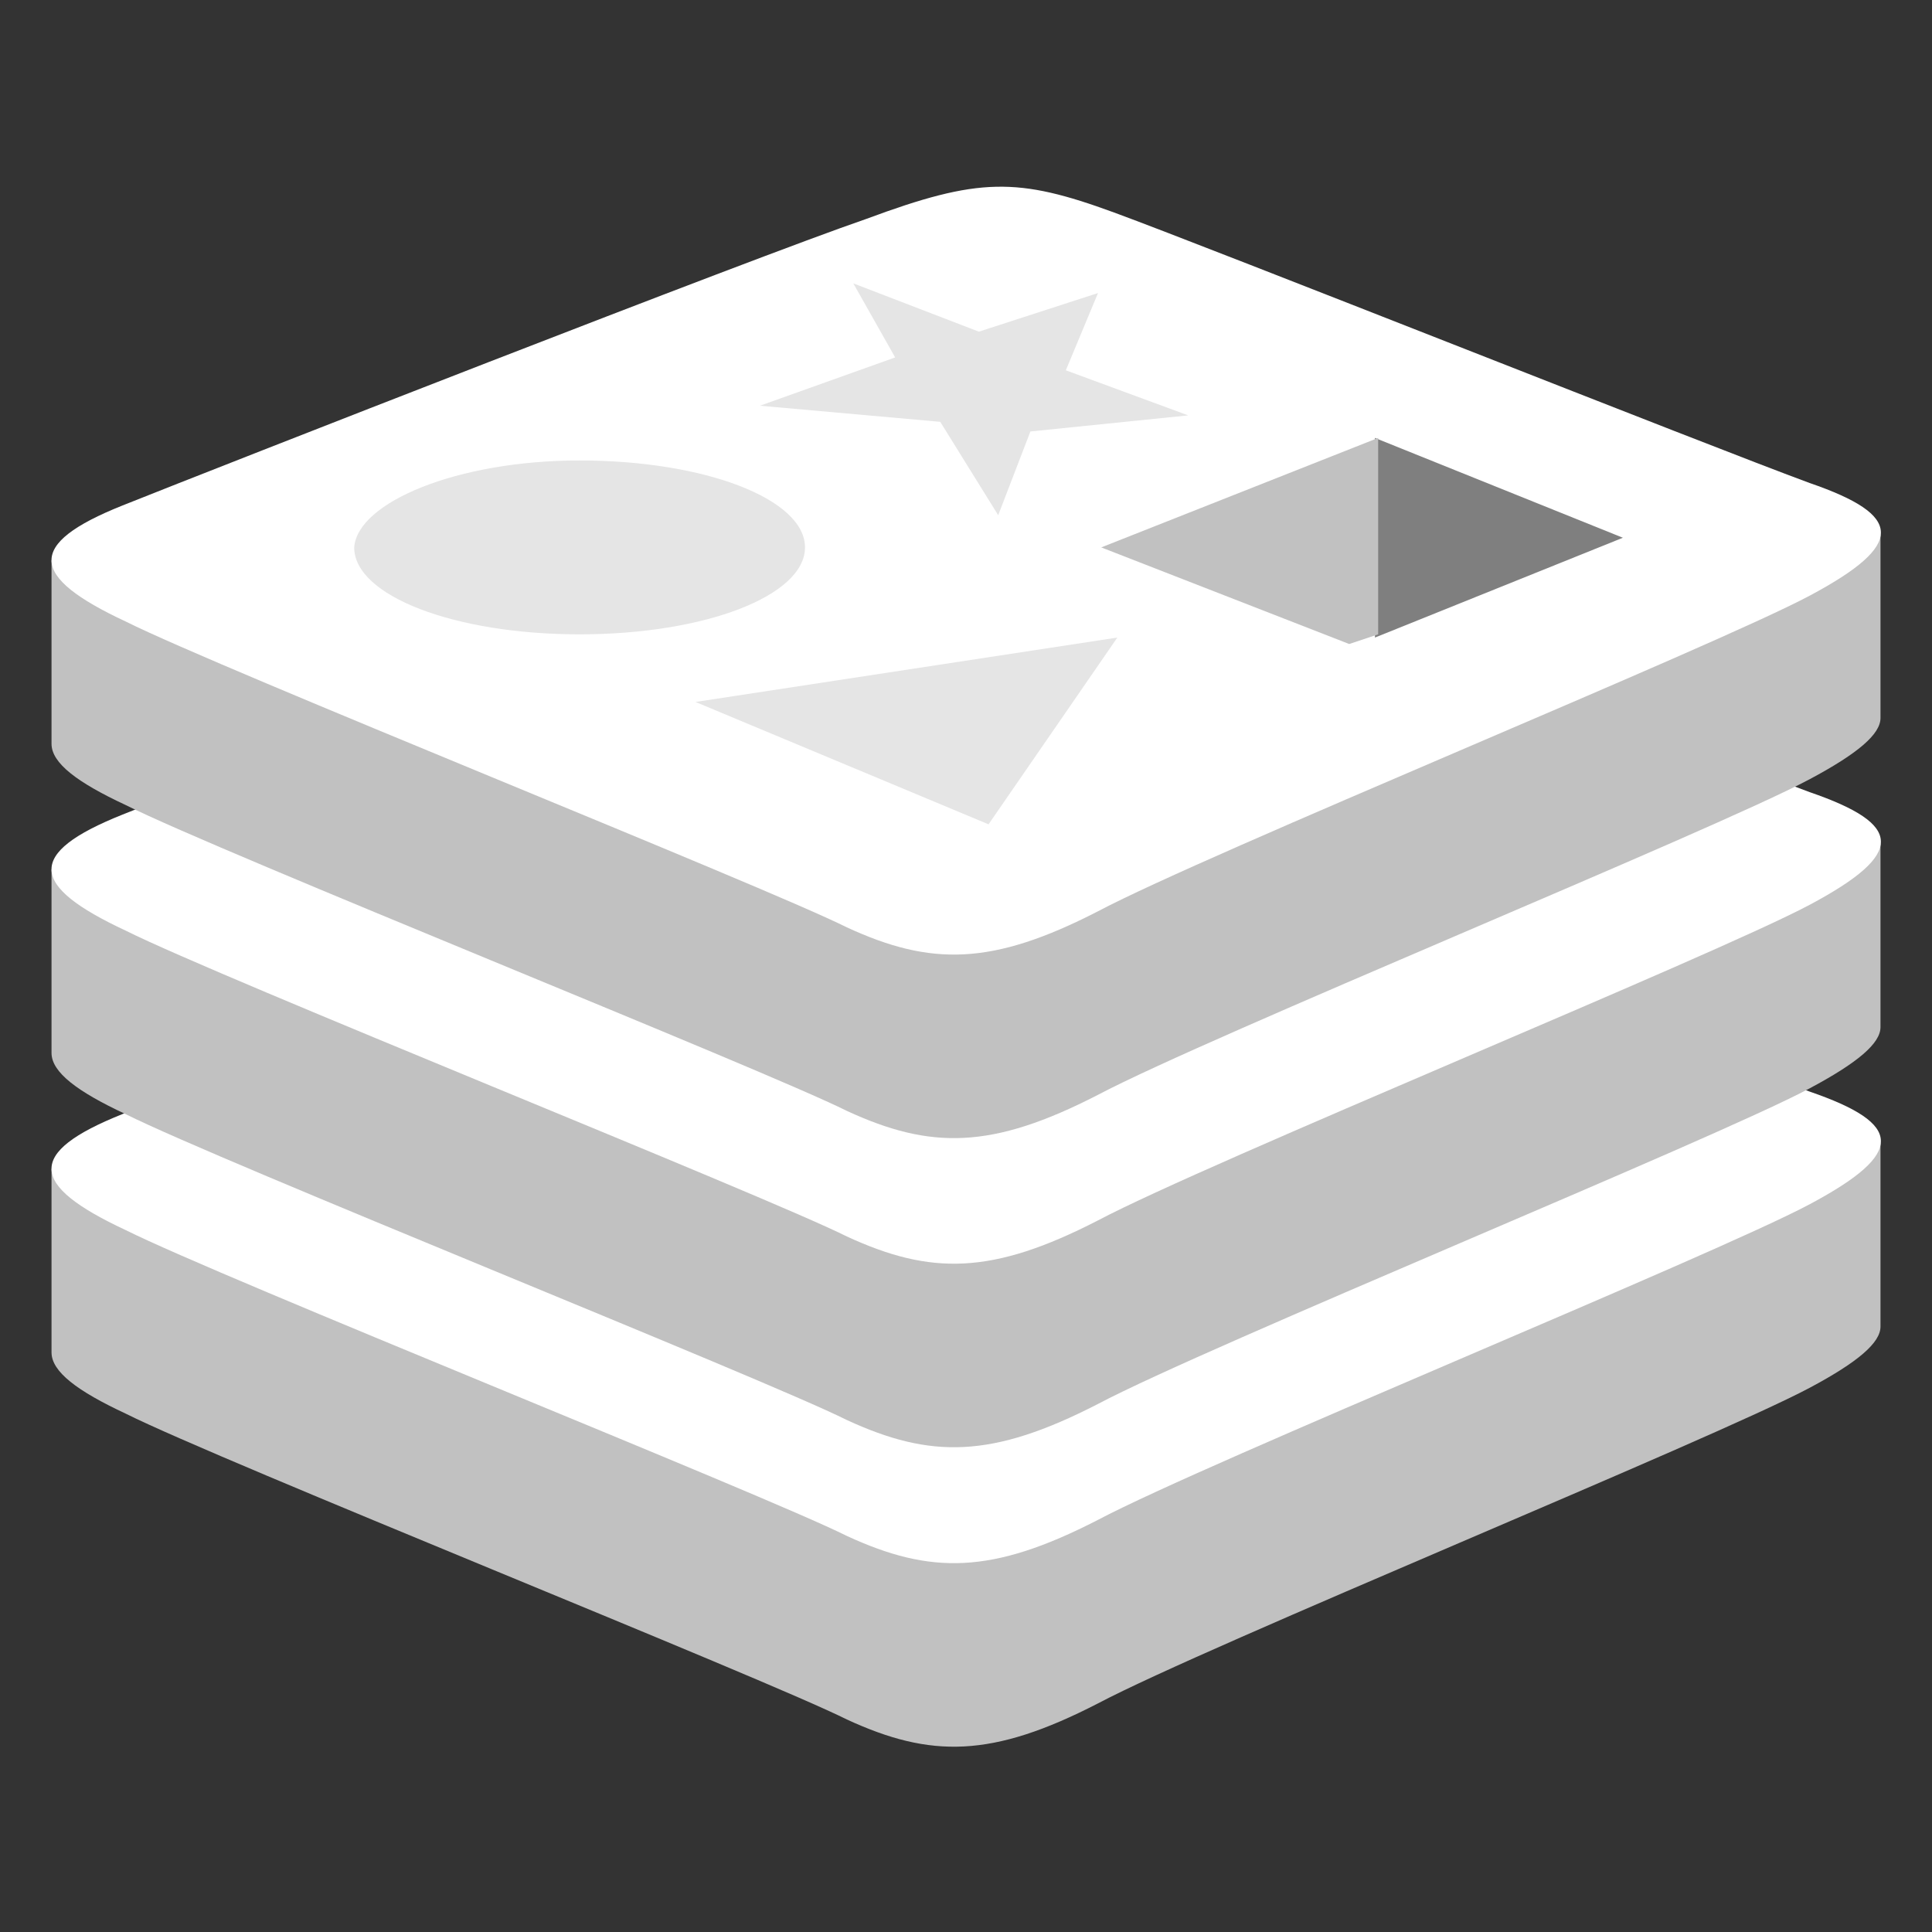 <?xml version="1.0" encoding="utf-8"?>
<!-- Generator: Adobe Illustrator 25.0.0, SVG Export Plug-In . SVG Version: 6.00 Build 0)  -->
<svg version="1.1" id="Layer_1" xmlns="http://www.w3.org/2000/svg" xmlns:xlink="http://www.w3.org/1999/xlink" x="0px" y="0px"
	 viewBox="0 0 60 60" style="enable-background:new 0 0 60 60;" xml:space="preserve">
<rect x="0" y="0" width="60" height="60" fill="#333333" stroke="none"/>
<style type="text/css">
	.st0{fill:#C1C1C1;}
	.st1{fill:#FFFFFF;}
	.st2{fill:#E5E5E5;}
	.st3{fill:#7F7F7F;}
</style>
<g>
	<path class="st0" d="M56.2,43.1c-3,1.6-18.7,8-22.1,9.8c-3.3,1.7-5.2,1.7-7.8,0.5c-2.6-1.3-19.4-8-22.4-9.5
		c-1.5-0.7-2.3-1.3-2.3-1.9v-5.7c0,0,21.8-4.7,25.3-6c3.5-1.3,4.7-1.3,7.7-0.2c3,1.1,20.9,4.3,23.8,5.4l0,5.7
		C58.4,41.7,57.7,42.3,56.2,43.1"/>
	<path class="st1" d="M56.2,37.4c-3,1.6-18.7,8-22.1,9.8c-3.3,1.7-5.2,1.7-7.8,0.5c-2.6-1.3-19.4-8-22.4-9.5c-3-1.4-3.1-2.4-0.1-3.6
		c3-1.2,19.6-7.7,23.1-8.9c3.5-1.3,4.7-1.3,7.7-0.2c3,1.1,18.6,7.3,21.6,8.4C59.1,34.9,59.2,35.8,56.2,37.4"/>
	<path class="st0" d="M56.2,33.8c-3,1.6-18.7,8-22.1,9.8c-3.3,1.7-5.2,1.7-7.8,0.5c-2.6-1.3-19.4-8-22.4-9.5
		c-1.5-0.7-2.3-1.3-2.3-1.9V27c0,0,21.8-4.7,25.3-6c3.5-1.3,4.7-1.3,7.7-0.2c3,1.1,20.9,4.3,23.8,5.4l0,5.7
		C58.4,32.4,57.7,33,56.2,33.8"/>
	<path class="st1" d="M56.2,28.1c-3,1.6-18.7,8-22.1,9.8c-3.3,1.7-5.2,1.7-7.8,0.5c-2.6-1.3-19.4-8-22.4-9.5c-3-1.4-3.1-2.4-0.1-3.6
		c3-1.2,19.6-7.7,23.1-8.9c3.5-1.3,4.7-1.3,7.7-0.2c3,1.1,18.6,7.3,21.6,8.4C59.1,25.6,59.2,26.5,56.2,28.1"/>
	<path class="st0" d="M56.2,24.2c-3,1.6-18.7,8-22.1,9.8c-3.3,1.7-5.2,1.7-7.8,0.5c-2.6-1.3-19.4-8-22.4-9.5
		c-1.5-0.7-2.3-1.3-2.3-1.9v-5.7c0,0,21.8-4.7,25.3-6c3.5-1.3,4.7-1.3,7.7-0.2c3,1.1,20.9,4.3,23.8,5.4l0,5.7
		C58.4,22.8,57.7,23.4,56.2,24.2"/>
	<path class="st1" d="M56.2,18.5c-3,1.6-18.7,8-22.1,9.8c-3.3,1.7-5.2,1.7-7.8,0.5c-2.6-1.3-19.4-8-22.4-9.5c-3-1.4-3.1-2.4-0.1-3.6
		c3-1.2,19.6-7.7,23.1-8.9c3.5-1.3,4.7-1.3,7.7-0.2c3,1.1,18.6,7.3,21.6,8.4C59.1,16,59.2,16.9,56.2,18.5"/>
	<path class="st2" d="M36.9,12.9l-4.9,0.5L31,16l-1.8-2.9l-5.6-0.5l4.2-1.5l-1.3-2.3l3.9,1.5l3.7-1.2l-1,2.4L36.9,12.9 M30.7,25.6
		l-9.1-3.8l13.1-2L30.7,25.6 M18,14.3c3.9,0,7,1.2,7,2.7c0,1.5-3.1,2.7-7,2.7s-7-1.2-7-2.7C11.1,15.6,14.2,14.3,18,14.3"/>
	<path class="st3" d="M42.7,13.6l7.7,3.1l-7.7,3.1L42.7,13.6"/>
	<path class="st0" d="M34.2,17l8.6-3.4l0,6.1L41.9,20L34.2,17"/>
</g>
</svg>
